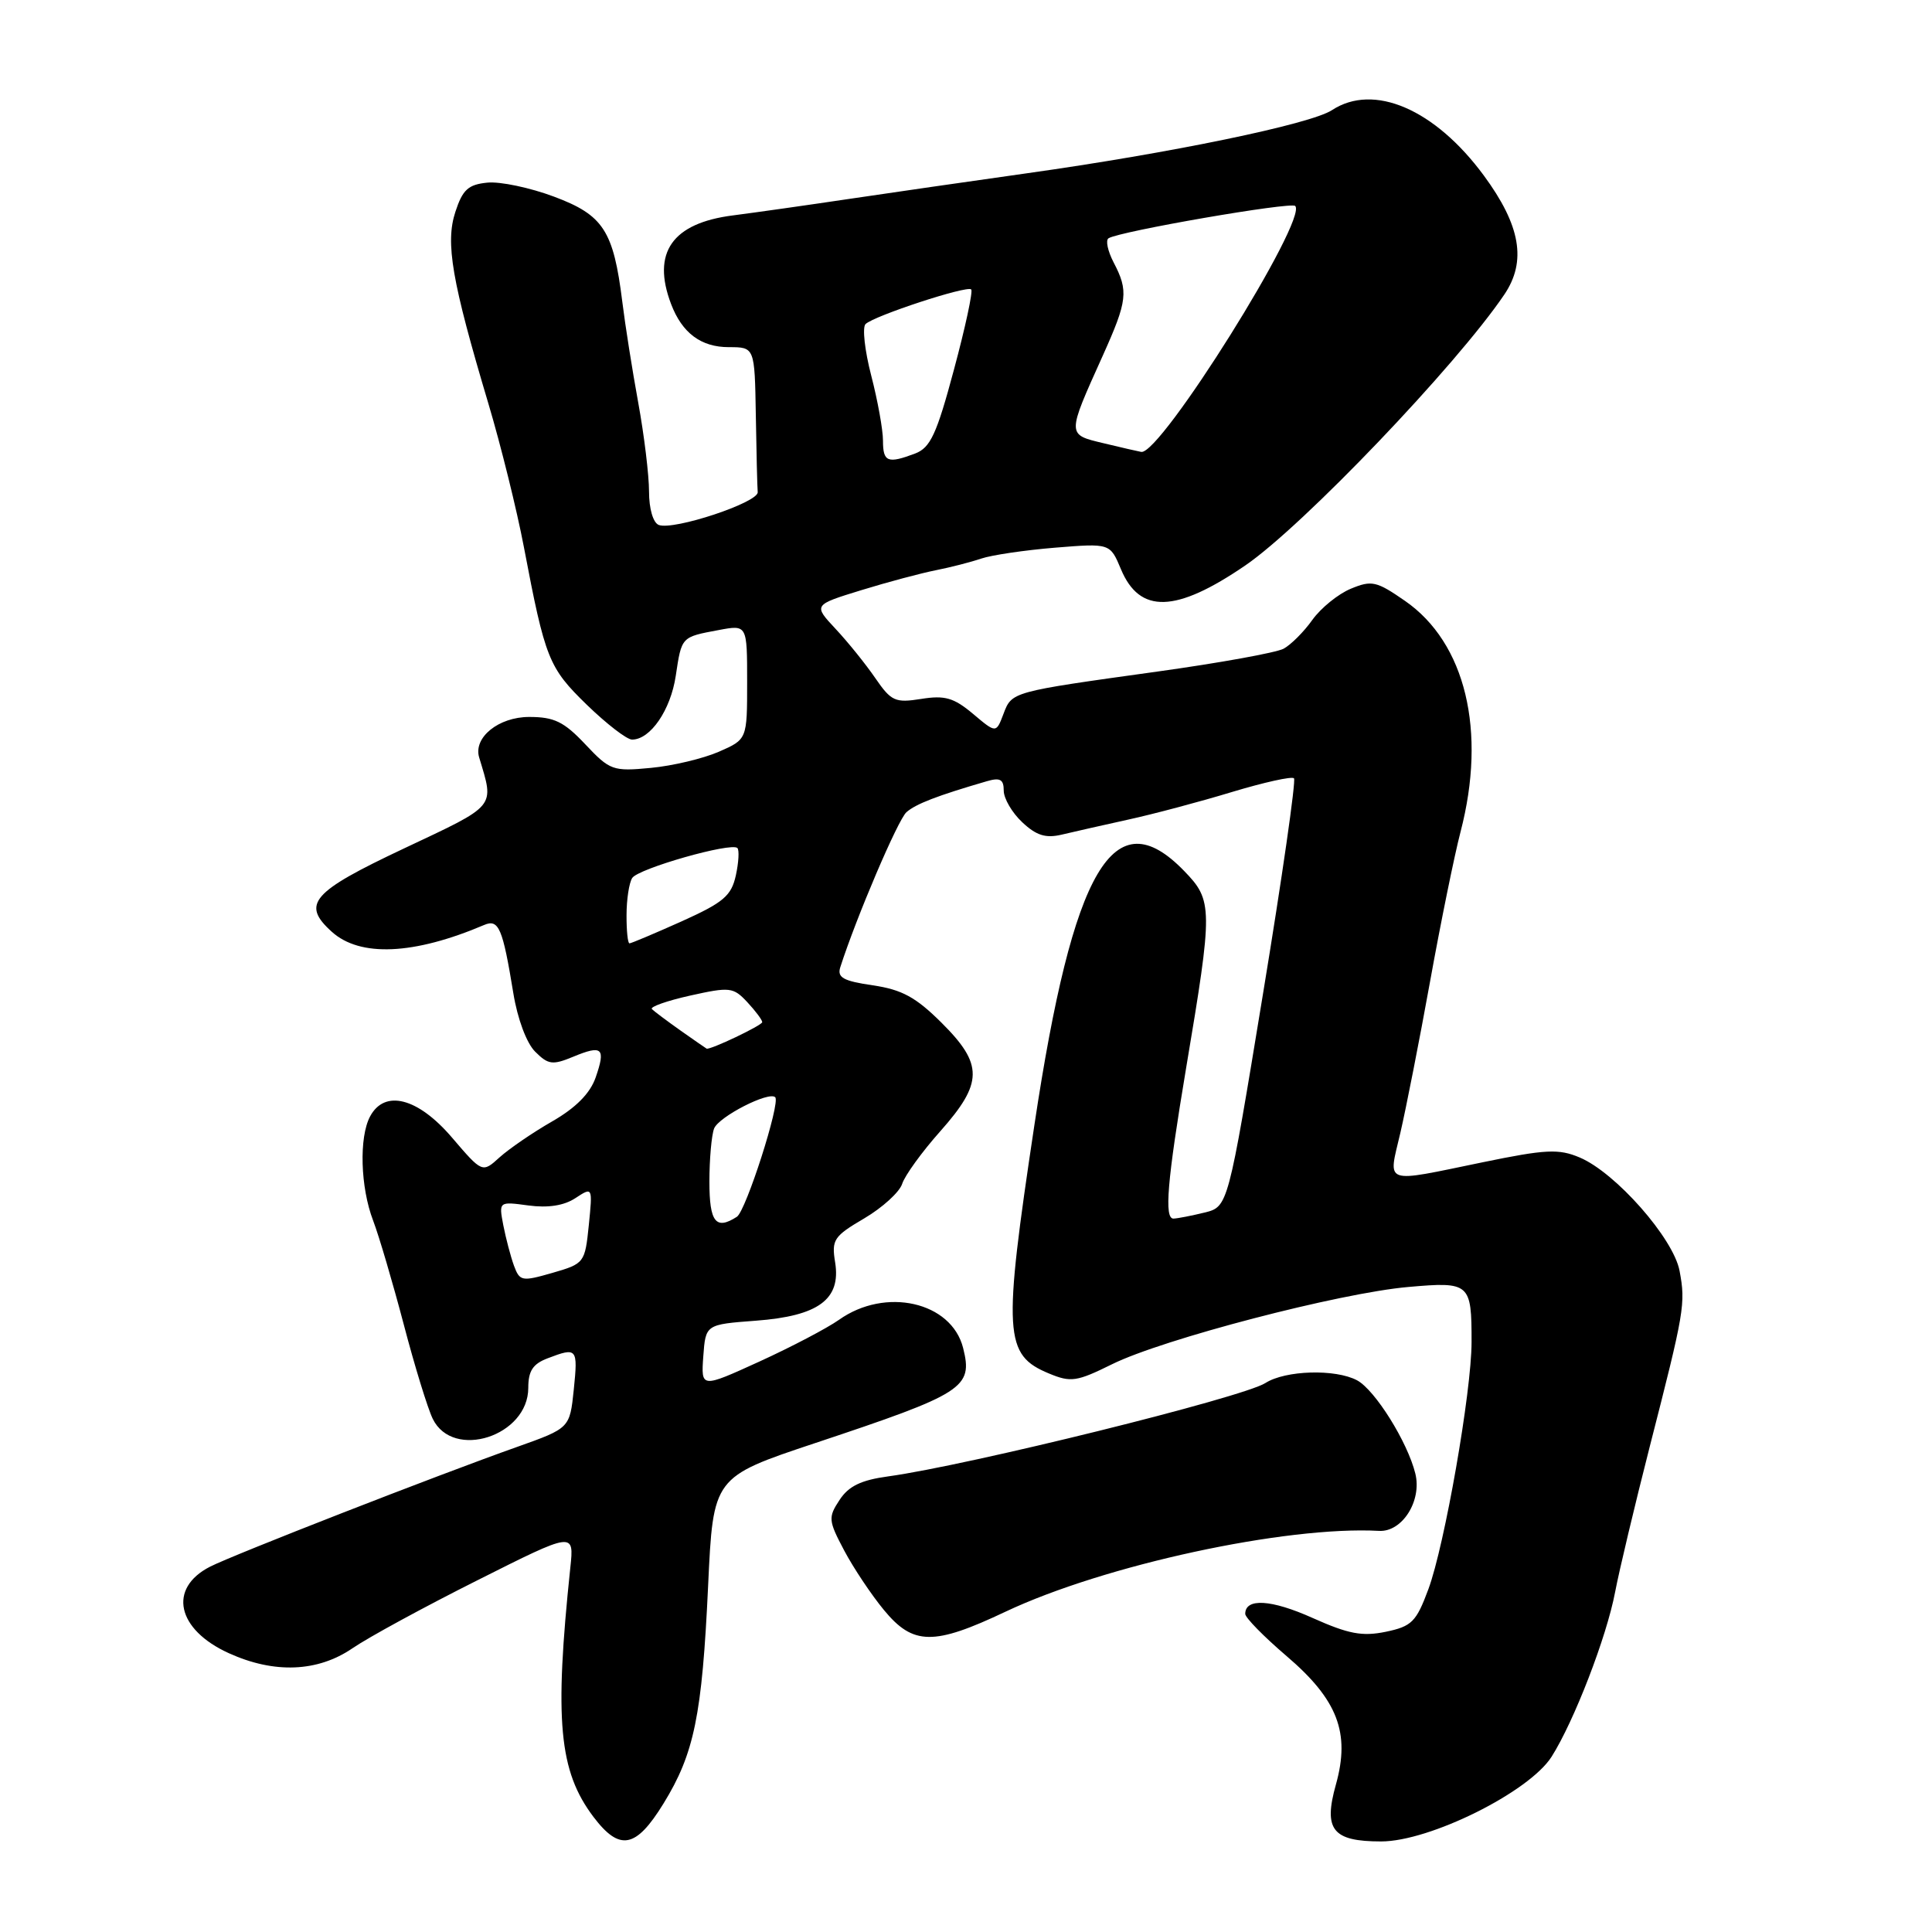 <?xml version="1.0" encoding="UTF-8" standalone="no"?>
<!DOCTYPE svg PUBLIC "-//W3C//DTD SVG 1.1//EN" "http://www.w3.org/Graphics/SVG/1.1/DTD/svg11.dtd" >
<svg xmlns="http://www.w3.org/2000/svg" xmlns:xlink="http://www.w3.org/1999/xlink" version="1.1" viewBox="0 0 256 256">
 <g >
 <path fill="currentColor"
d=" M 87.91 238.99 C 91.99 232.36 93.03 227.31 93.83 210.11 C 94.50 195.72 94.50 195.72 108.00 191.22 C 127.76 184.64 128.94 183.89 127.62 178.62 C 126.08 172.49 117.32 170.50 111.16 174.89 C 109.60 175.99 104.86 178.48 100.61 180.42 C 92.89 183.94 92.89 183.94 93.19 179.72 C 93.50 175.50 93.50 175.50 100.15 175.00 C 108.46 174.38 111.45 172.17 110.66 167.27 C 110.17 164.27 110.48 163.81 114.52 161.44 C 116.93 160.02 119.19 157.96 119.54 156.87 C 119.89 155.77 122.16 152.63 124.59 149.90 C 130.28 143.49 130.31 141.04 124.75 135.51 C 121.36 132.14 119.52 131.13 115.65 130.56 C 111.74 129.99 110.91 129.53 111.34 128.17 C 113.47 121.53 118.98 108.62 120.11 107.62 C 121.36 106.52 124.19 105.43 130.75 103.52 C 132.52 103.00 133.00 103.27 133.00 104.76 C 133.00 105.80 134.10 107.69 135.45 108.95 C 137.32 110.71 138.56 111.10 140.70 110.59 C 142.24 110.22 146.20 109.33 149.50 108.60 C 152.80 107.88 158.98 106.24 163.22 104.95 C 167.47 103.67 171.18 102.84 171.46 103.13 C 171.74 103.41 169.89 116.30 167.34 131.77 C 162.72 159.90 162.72 159.90 159.61 160.67 C 157.90 161.09 156.05 161.45 155.50 161.47 C 154.24 161.51 154.65 156.56 157.17 141.50 C 160.73 120.31 160.72 119.33 156.90 115.40 C 147.59 105.79 142.20 114.95 137.06 149.09 C 132.88 176.87 133.04 179.53 139.01 182.00 C 141.89 183.20 142.68 183.08 147.35 180.77 C 154.07 177.44 177.54 171.32 186.62 170.53 C 194.77 169.81 195.00 170.02 194.99 177.83 C 194.99 184.39 191.42 204.77 189.27 210.57 C 187.66 214.91 187.07 215.50 183.62 216.22 C 180.50 216.86 178.69 216.52 173.93 214.39 C 168.46 211.93 165.00 211.72 165.00 213.85 C 165.00 214.35 167.46 216.86 170.48 219.44 C 177.25 225.22 178.93 229.60 177.02 236.44 C 175.33 242.45 176.56 244.00 183.01 244.00 C 189.45 244.00 202.61 237.46 205.59 232.78 C 208.56 228.10 212.88 216.93 214.01 210.96 C 214.54 208.16 216.61 199.48 218.60 191.68 C 223.20 173.72 223.37 172.76 222.55 168.39 C 221.74 164.08 214.07 155.37 209.31 153.37 C 206.54 152.20 204.84 152.28 196.45 154.01 C 183.11 156.76 183.93 157.05 185.55 150.13 C 186.30 146.90 188.08 137.87 189.49 130.06 C 190.90 122.25 192.72 113.32 193.53 110.22 C 197.01 96.87 194.20 85.18 186.17 79.62 C 182.39 77.00 181.76 76.86 178.99 78.01 C 177.32 78.70 175.03 80.56 173.90 82.13 C 172.78 83.71 171.06 85.43 170.08 85.96 C 169.10 86.48 161.60 87.84 153.40 88.98 C 133.92 91.69 134.09 91.64 132.96 94.61 C 131.99 97.17 131.99 97.17 128.92 94.58 C 126.38 92.45 125.19 92.11 122.07 92.61 C 118.61 93.16 118.09 92.92 115.98 89.85 C 114.72 88.01 112.35 85.07 110.72 83.33 C 107.76 80.16 107.76 80.16 114.13 78.20 C 117.63 77.12 122.08 75.94 124.00 75.56 C 125.92 75.18 128.62 74.49 130.00 74.02 C 131.38 73.55 135.78 72.90 139.80 72.57 C 147.09 71.98 147.09 71.98 148.53 75.42 C 151.01 81.36 155.80 81.22 165.00 74.93 C 172.60 69.74 192.99 48.41 199.33 39.03 C 202.31 34.62 201.49 29.88 196.61 23.25 C 190.13 14.46 182.03 10.97 176.50 14.59 C 173.67 16.45 155.16 20.28 136.00 22.97 C 128.57 24.02 118.00 25.54 112.50 26.36 C 107.00 27.18 100.09 28.16 97.14 28.54 C 89.07 29.56 86.33 33.47 88.92 40.28 C 90.38 44.13 92.89 46.00 96.57 46.00 C 100.00 46.00 100.00 46.00 100.15 55.00 C 100.23 59.95 100.34 64.54 100.40 65.21 C 100.51 66.58 89.26 70.31 87.29 69.56 C 86.54 69.27 86.00 67.41 86.00 65.14 C 86.00 62.99 85.36 57.68 84.57 53.36 C 83.78 49.04 82.83 43.02 82.46 40.00 C 81.29 30.57 79.95 28.50 73.42 26.06 C 70.25 24.87 66.27 24.03 64.58 24.20 C 62.04 24.45 61.30 25.13 60.34 28.07 C 58.99 32.18 59.86 37.22 64.72 53.50 C 66.36 59.00 68.48 67.55 69.42 72.50 C 72.24 87.33 72.70 88.47 77.76 93.39 C 80.37 95.92 83.06 98.00 83.75 98.00 C 86.18 98.00 88.86 94.09 89.54 89.56 C 90.33 84.33 90.24 84.42 95.26 83.48 C 99.00 82.78 99.00 82.78 99.00 90.38 C 99.00 97.97 99.00 97.97 95.25 99.61 C 93.19 100.51 89.13 101.48 86.24 101.75 C 81.21 102.23 80.82 102.09 77.55 98.62 C 74.73 95.63 73.44 95.00 70.12 95.00 C 66.07 95.00 62.70 97.72 63.49 100.36 C 65.51 107.08 65.92 106.58 53.52 112.43 C 41.28 118.20 39.90 119.79 43.96 123.46 C 47.70 126.85 54.84 126.53 64.16 122.56 C 66.09 121.74 66.61 122.98 68.02 131.61 C 68.57 134.99 69.77 138.22 70.91 139.35 C 72.64 141.08 73.21 141.16 75.96 140.02 C 79.82 138.42 80.29 138.86 78.92 142.79 C 78.19 144.88 76.30 146.79 73.17 148.59 C 70.60 150.06 67.47 152.21 66.20 153.35 C 63.91 155.43 63.91 155.43 59.88 150.72 C 55.37 145.45 50.97 144.32 49.04 147.93 C 47.56 150.69 47.75 157.32 49.44 161.73 C 50.23 163.80 52.05 170.00 53.50 175.50 C 54.94 181.00 56.67 186.62 57.34 188.00 C 60.03 193.51 70.00 190.29 70.00 183.90 C 70.00 181.65 70.61 180.72 72.57 179.98 C 76.47 178.49 76.59 178.63 76.03 184.12 C 75.50 189.24 75.50 189.24 68.50 191.73 C 57.94 195.47 30.86 206.04 27.82 207.60 C 22.23 210.47 23.42 215.93 30.33 219.06 C 36.34 221.79 42.09 221.56 46.71 218.40 C 48.79 216.97 56.25 212.91 63.29 209.38 C 76.08 202.95 76.08 202.95 75.57 207.72 C 73.44 228.00 74.06 234.69 78.64 240.75 C 82.11 245.33 84.26 244.92 87.91 238.99 Z  M 133.23 213.56 C 146.31 207.38 170.36 202.17 182.74 202.85 C 185.80 203.02 188.43 198.87 187.54 195.26 C 186.51 191.07 182.20 184.18 179.82 182.90 C 176.95 181.37 170.33 181.56 167.67 183.26 C 164.65 185.18 128.27 194.18 117.68 195.63 C 114.09 196.12 112.44 196.92 111.24 198.76 C 109.72 201.07 109.76 201.48 111.86 205.45 C 113.09 207.77 115.46 211.32 117.12 213.33 C 120.99 218.03 123.71 218.07 133.23 213.56 Z  M 68.10 167.70 C 67.66 166.49 67.03 164.08 66.69 162.35 C 66.09 159.20 66.09 159.20 70.02 159.73 C 72.61 160.08 74.74 159.75 76.24 158.76 C 78.53 157.26 78.53 157.26 78.02 162.34 C 77.51 167.33 77.43 167.44 73.21 168.66 C 69.14 169.83 68.87 169.78 68.10 167.70 Z  M 94.00 156.58 C 94.00 153.60 94.28 150.44 94.62 149.54 C 95.23 147.97 101.89 144.56 102.72 145.39 C 103.44 146.11 98.84 160.46 97.64 161.23 C 94.85 163.03 94.00 161.95 94.00 156.58 Z  M 90.20 136.57 C 88.39 135.29 86.67 134.00 86.38 133.71 C 86.08 133.42 88.36 132.61 91.45 131.92 C 96.72 130.75 97.16 130.80 99.02 132.79 C 100.11 133.96 101.00 135.15 101.00 135.44 C 101.00 135.86 94.12 139.14 93.63 138.95 C 93.56 138.92 92.02 137.85 90.20 136.57 Z  M 83.02 121.25 C 83.02 119.19 83.36 116.98 83.77 116.34 C 84.56 115.09 96.91 111.57 97.71 112.37 C 97.97 112.64 97.88 114.28 97.50 116.01 C 96.90 118.71 95.86 119.59 90.31 122.09 C 86.74 123.69 83.63 125.00 83.41 125.00 C 83.18 125.00 83.01 123.31 83.02 121.25 Z  M 117.00 58.39 C 117.00 56.96 116.30 53.07 115.44 49.76 C 114.58 46.44 114.24 43.37 114.69 42.94 C 115.83 41.84 128.14 37.80 128.69 38.35 C 128.94 38.60 127.91 43.39 126.40 48.99 C 124.11 57.55 123.28 59.32 121.27 60.09 C 117.62 61.47 117.00 61.23 117.00 58.39 Z  M 146.23 58.73 C 141.34 57.56 141.34 57.74 146.13 47.11 C 149.40 39.84 149.55 38.57 147.56 34.77 C 146.78 33.26 146.47 31.83 146.89 31.57 C 148.39 30.64 171.05 26.72 171.62 27.29 C 173.35 29.02 153.77 60.31 151.22 59.88 C 150.82 59.81 148.58 59.30 146.23 58.73 Z "/>
</g>
</svg>